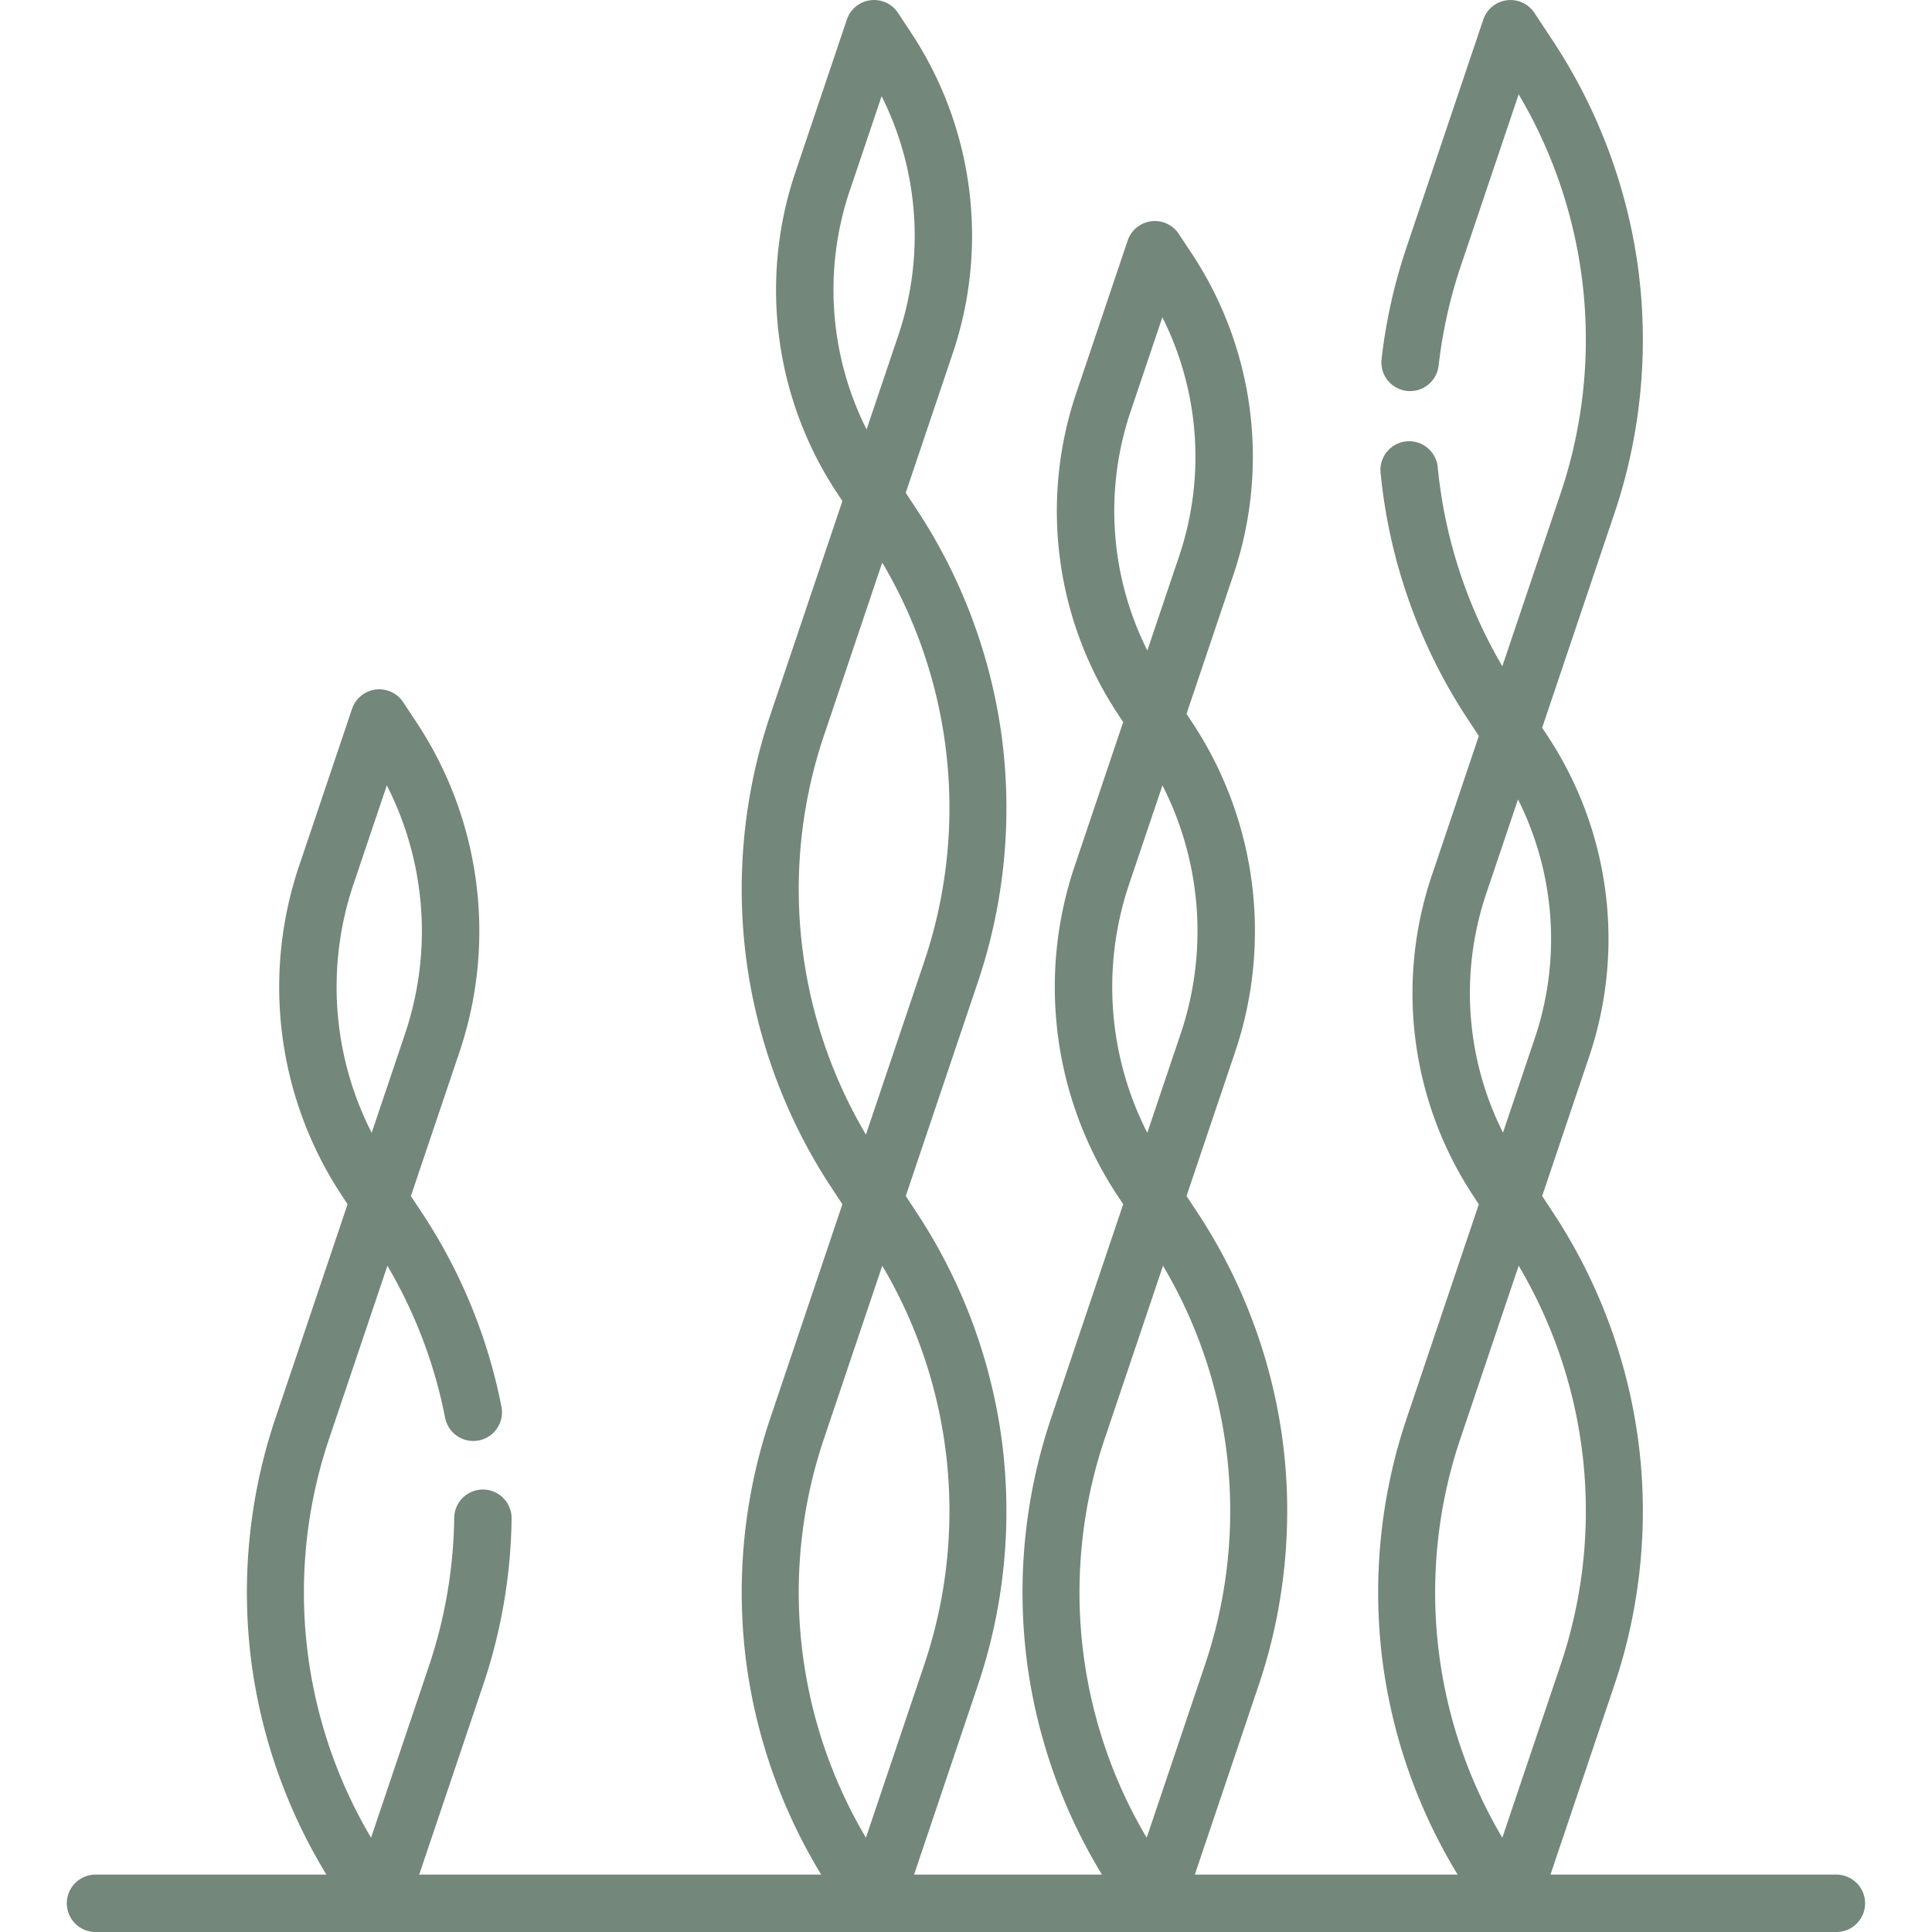 <svg width="50" height="50" viewBox="0 0 50 50" fill="none" xmlns="http://www.w3.org/2000/svg"><g clip-path="url(#clip0)"><path d="M47.499 48.515h-7.373l1.657-4.918c.678-2.01.892-4.185.618-6.288a14.105 14.105 0 00-2.204-5.922l-.286-.434 1.208-3.584a9.53 9.53 0 00-1.084-8.347l-.124-.188 1.872-5.554c.678-2.01.892-4.185.618-6.288a14.108 14.108 0 00-2.204-5.922l-.486-.736a.743.743 0 00-1.323.171L36.4 6.403c-.316.938-.533 1.91-.645 2.892a.742.742 0 101.476.168c.1-.877.294-1.747.576-2.585l1.496-4.437a12.458 12.458 0 011.073 10.365l-1.496 4.436a12.596 12.596 0 01-1.673-5.163.743.743 0 00-1.479.142 14.08 14.08 0 002.258 6.392l.286.434-1.208 3.584a9.53 9.53 0 001.084 8.347l.124.188L36.4 36.72a14.11 14.11 0 00-.618 6.289 14.116 14.116 0 001.942 5.506h-6.802l1.658-4.918c.677-2.01.89-4.185.618-6.288a14.11 14.11 0 00-2.204-5.922l-.287-.434 1.248-3.7a9.792 9.792 0 00-1.114-8.576l-.134-.202 1.208-3.584a9.531 9.531 0 00-1.084-8.347l-.324-.49a.742.742 0 00-1.323.172l-1.324 3.927a9.53 9.53 0 001.084 8.347l.124.188-1.247 3.7a9.79 9.79 0 001.114 8.576l.133.202-1.872 5.554a14.11 14.11 0 00-.618 6.289 14.116 14.116 0 001.941 5.506h-4.863l1.657-4.918a14.11 14.11 0 00.618-6.288 14.108 14.108 0 00-2.204-5.922l-.286-.434 1.872-5.554a14.11 14.11 0 00.618-6.288 14.109 14.109 0 00-2.204-5.922l-.287-.434 1.208-3.584A9.53 9.53 0 0023.564.824l-.323-.49a.743.743 0 00-1.324.171l-1.324 3.928a9.53 9.53 0 001.084 8.347l.124.188-1.872 5.554a14.106 14.106 0 00-.618 6.289 14.11 14.11 0 002.204 5.921l.286.434-1.872 5.554a14.106 14.106 0 00-.618 6.289 14.113 14.113 0 001.942 5.506H10.849l1.658-4.918a14.01 14.01 0 00.733-4.296.743.743 0 00-.732-.752h-.01a.743.743 0 00-.743.733 12.522 12.522 0 01-.656 3.84L9.603 47.56a12.458 12.458 0 01-1.072-10.366l1.495-4.436a12.478 12.478 0 011.498 3.954.743.743 0 001.458-.284 13.959 13.959 0 00-2.062-5.041l-.286-.434 1.248-3.7a9.792 9.792 0 00-1.114-8.576l-.334-.505a.743.743 0 00-1.323.172l-1.363 4.044a9.79 9.79 0 001.114 8.575l.133.203-1.872 5.554a14.108 14.108 0 00-.618 6.288 14.118 14.118 0 001.942 5.507H2.5A.743.743 0 102.5 50h44.998a.743.743 0 100-1.485zM9.155 22.863l.856-2.538a8.308 8.308 0 01.463 6.454l-.855 2.538a8.307 8.307 0 01-.464-6.454zM22.001 4.907l.815-2.417a8.047 8.047 0 01.426 6.207l-.815 2.417A8.047 8.047 0 0122 4.907zm-.664 14.09l1.495-4.438a12.456 12.456 0 011.074 10.366l-1.496 4.437a12.458 12.458 0 01-1.073-10.366zm0 18.197l1.496-4.437a12.458 12.458 0 011.073 10.366L22.41 47.56a12.456 12.456 0 01-1.073-10.366zm7.93-26.566l.815-2.417a8.047 8.047 0 01.426 6.206l-.815 2.417a8.046 8.046 0 01-.426-6.206zm-.039 12.235l.856-2.538a8.307 8.307 0 01.463 6.454l-.855 2.538a8.308 8.308 0 01-.464-6.454zm-.625 14.331l1.496-4.437a12.457 12.457 0 011.073 10.366l-1.496 4.437a12.456 12.456 0 01-1.073-10.366zm9.868-14.089l.815-2.416a8.047 8.047 0 01.426 6.206l-.815 2.417a8.046 8.046 0 01-.426-6.207zm-.664 14.09l1.496-4.438a12.456 12.456 0 011.073 10.366L38.88 47.56a12.459 12.459 0 01-1.073-10.366z" fill="#73877B"/></g><defs><clipPath id="clip0"><path fill="#fff" d="M0 0h50v50H0z"/></clipPath></defs></svg>
